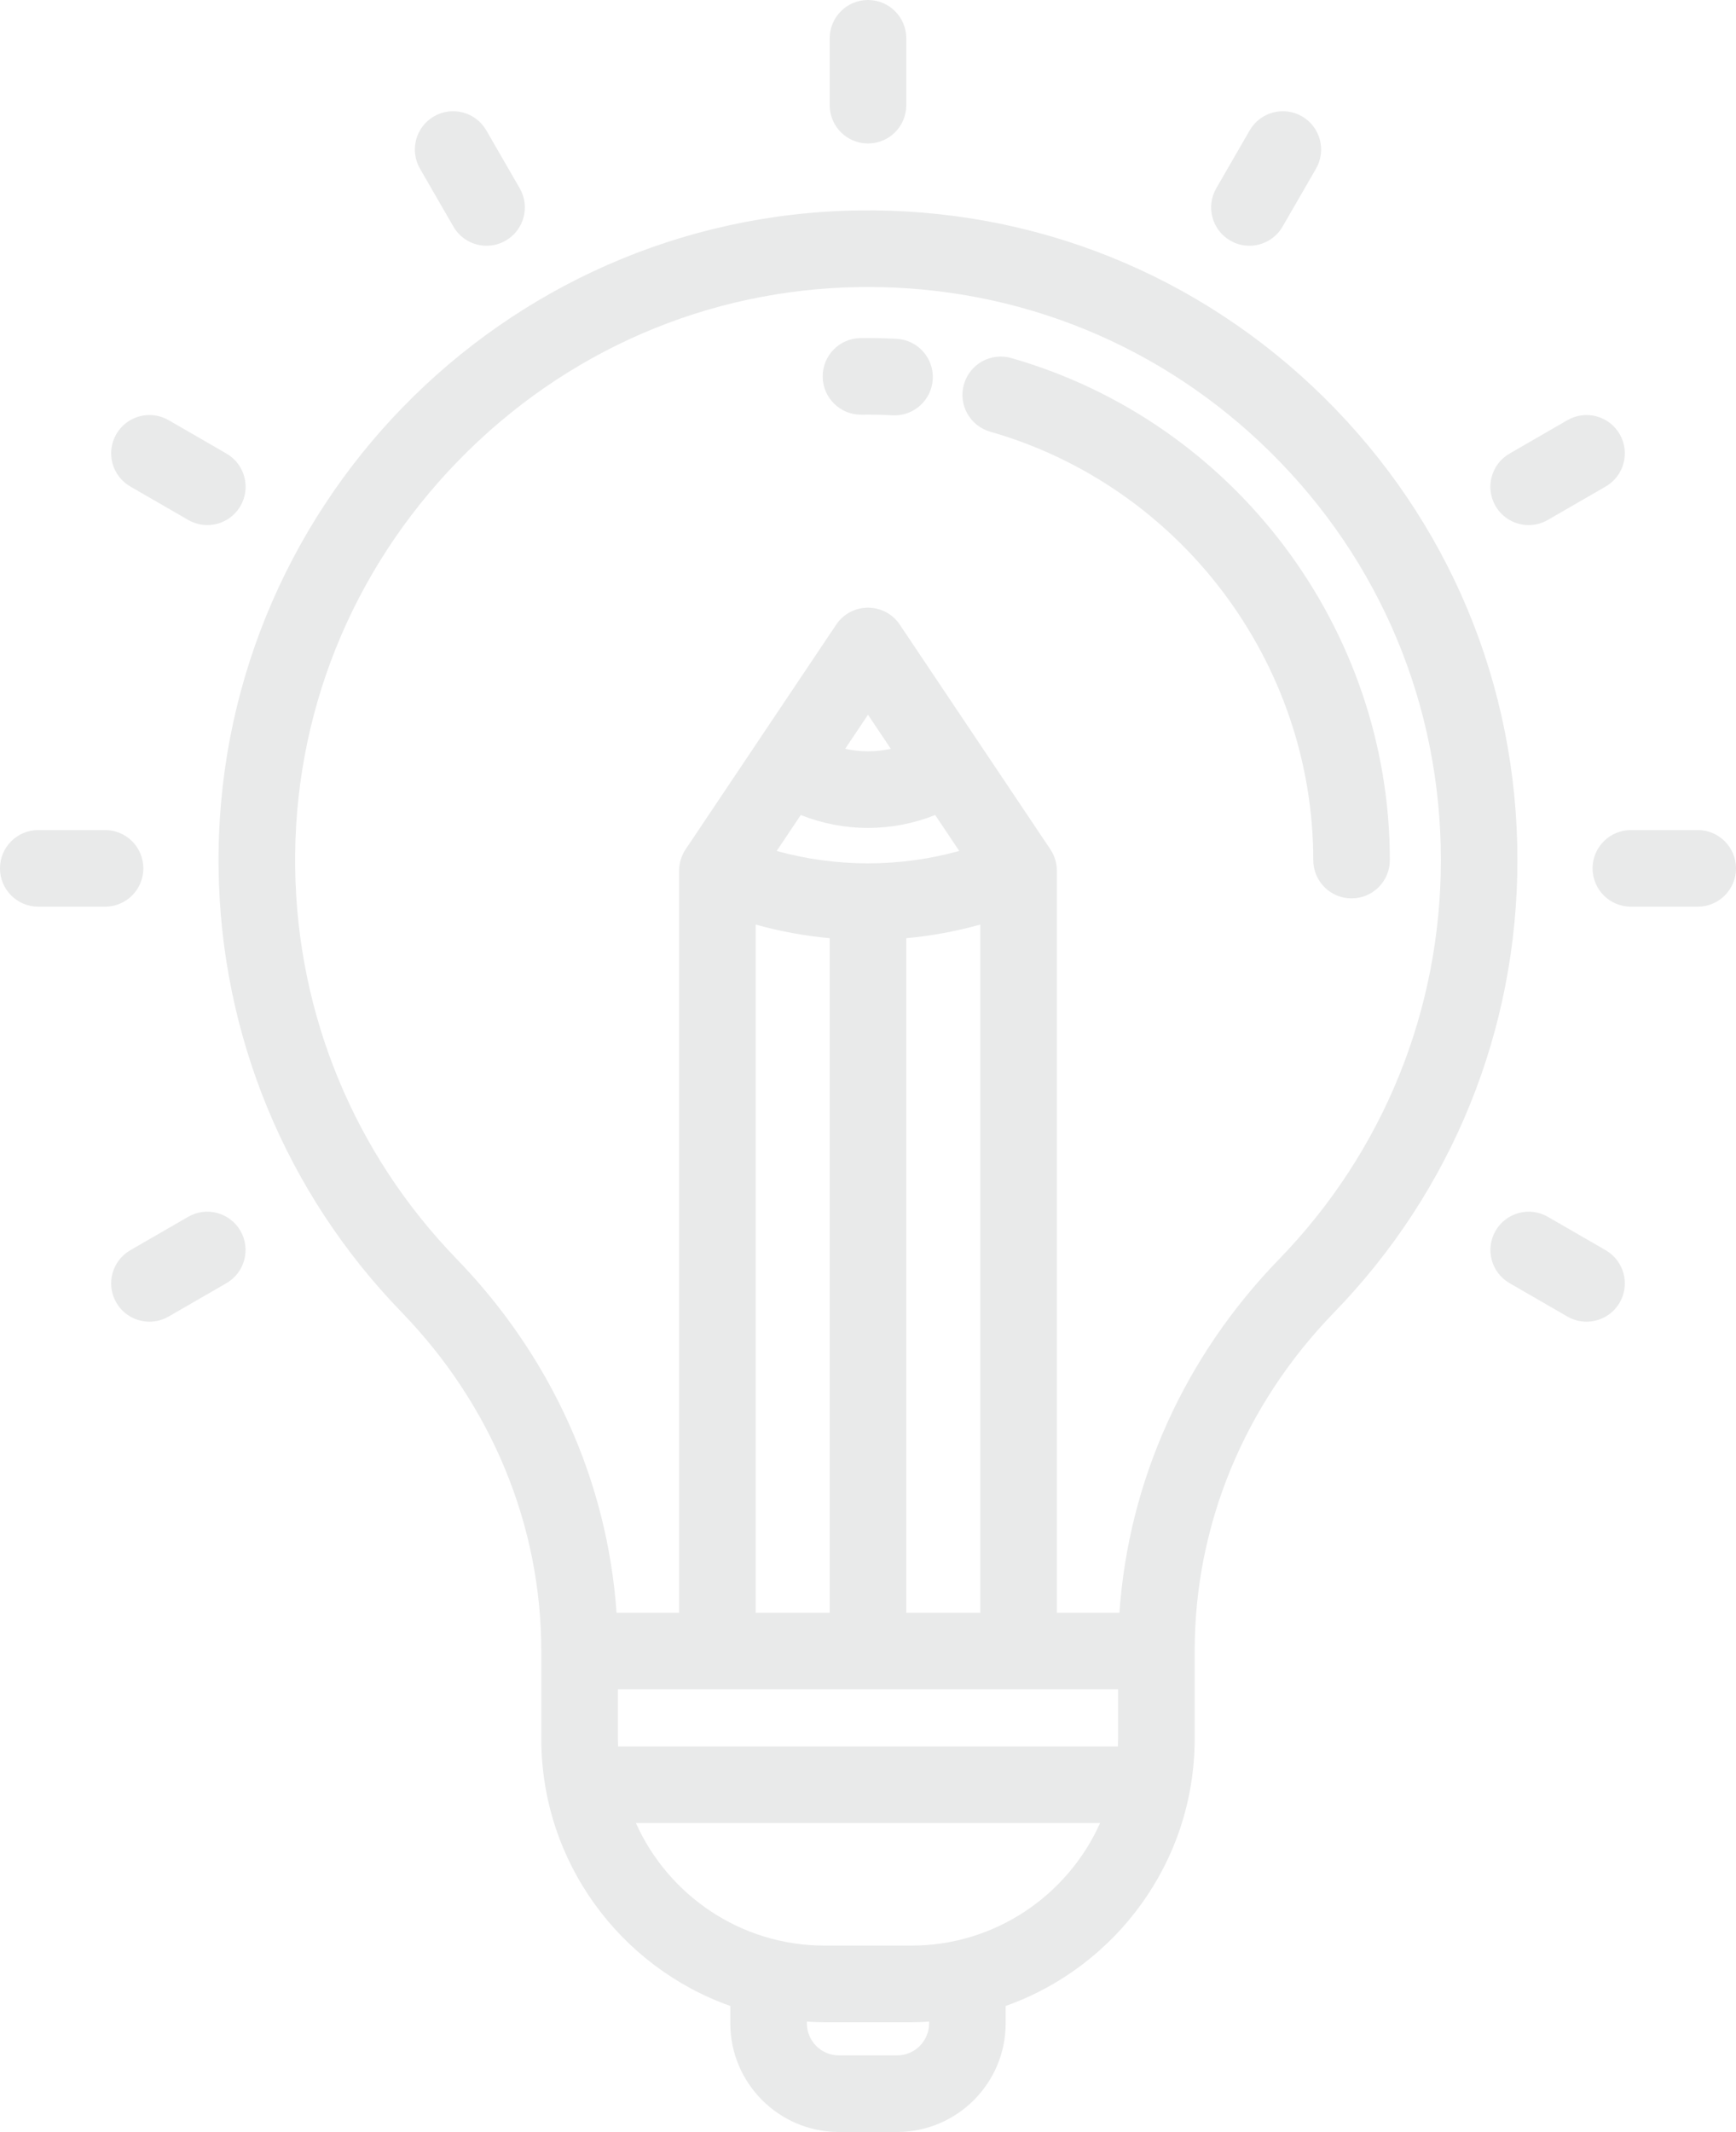 <?xml version="1.0" encoding="iso-8859-1"?>
<!-- Generator: Adobe Illustrator 21.1.0, SVG Export Plug-In . SVG Version: 6.00 Build 0)  -->
<svg version="1.1" id="Layer_1" xmlns="http://www.w3.org/2000/svg" xmlns:xlink="http://www.w3.org/1999/xlink" x="0px" y="0px"
	 viewBox="158.124 336.999 97.753 120" style="enable-background:new 158.124 336.999 97.753 120;" xml:space="preserve">
<g>
	<path style="fill:#E9EAEA;" d="M232.675,359.369c-7.024-6.926-16.328-10.664-26.201-10.525
		c-20.139,0.283-36.307,16.908-36.041,37.059c0.124,9.363,3.783,18.225,10.303,24.952c5.074,5.236,7.868,12.01,7.868,19.075v4.935
		c0,6.936,4.45,12.849,10.644,15.042v0.981c0,3.37,2.741,6.111,6.111,6.111h3.282c3.37,0,6.111-2.741,6.111-6.111v-0.981
		c6.193-2.193,10.643-8.106,10.643-15.042v-4.935c0-7.076,2.785-13.84,7.842-19.048c6.663-6.861,10.332-15.907,10.332-25.472
		C243.569,375.545,239.7,366.297,232.675,359.369z M192.916,434.866v-2.78h28.168v2.78c0,0.145-0.006,0.289-0.011,0.433h-28.146
		C192.921,435.155,192.916,435.011,192.916,434.866z M209.155,389.806c1.406-0.128,2.8-0.385,4.168-0.766v38.734h-4.168V389.806z
		 M203.216,382.873c1.195,0.477,2.474,0.726,3.784,0.726c1.309,0,2.588-0.25,3.783-0.726l1.356,2.023
		c-3.358,0.93-6.923,0.93-10.281,0L203.216,382.873z M205.714,379.147l1.286-1.918l1.286,1.918
		c-0.419,0.093-0.849,0.141-1.285,0.141C206.563,379.288,206.132,379.24,205.714,379.147z M200.676,389.04
		c1.367,0.381,2.762,0.637,4.168,0.766v37.969h-4.168V389.04z M210.44,450.889c0,0.992-0.807,1.799-1.799,1.799h-3.282
		c-0.992,0-1.799-0.807-1.799-1.799v-0.103c0.331,0.02,0.663,0.034,0.999,0.034h4.882c0.336,0,0.669-0.014,1-0.034L210.44,450.889
		L210.44,450.889z M209.441,446.509h-4.882c-4.73,0-8.808-2.837-10.628-6.898h26.139
		C218.249,443.671,214.171,446.509,209.441,446.509z M230.144,407.879c-5.329,5.487-8.473,12.484-8.985,19.896h-3.525v-41.77
		c0-0.427-0.127-0.845-0.365-1.201l-8.479-12.647c-0.4-0.597-1.072-0.955-1.79-0.955s-1.39,0.358-1.79,0.955l-8.479,12.647
		c-0.238,0.355-0.365,0.773-0.365,1.201v41.77h-3.525c-0.514-7.403-3.666-14.408-9.008-19.919
		c-5.751-5.934-8.978-13.751-9.088-22.009c-0.114-8.569,3.142-16.699,9.166-22.895c6.025-6.197,14.06-9.675,22.625-9.796
		c0.156-0.002,0.312-0.003,0.468-0.003c8.534,0,16.56,3.288,22.645,9.287c6.197,6.111,9.61,14.268,9.61,22.971
		C239.258,393.847,236.021,401.827,230.144,407.879z"/>
	<path style="fill:#E9EAEA;" d="M215.067,357.152c-1.145-0.327-2.338,0.335-2.665,1.48c-0.327,1.145,0.335,2.338,1.48,2.665
		c10.71,3.062,18.191,12.977,18.191,24.113c0,1.191,0.965,2.156,2.156,2.156s2.156-0.965,2.156-2.156
		C236.384,372.36,227.618,360.74,215.067,357.152z"/>
	<path style="fill:#E9EAEA;" d="M208.614,356.07c-0.675-0.037-1.359-0.051-2.039-0.041c-1.191,0.016-2.142,0.995-2.126,2.185
		c0.016,1.18,0.978,2.126,2.155,2.126c0.01,0,0.02,0,0.03,0c0.582-0.008,1.167,0.003,1.744,0.035c0.04,0.002,0.08,0.003,0.119,0.003
		c1.137,0,2.088-0.89,2.151-2.038C210.714,357.151,209.803,356.135,208.614,356.07z"/>
	<path style="fill:#E9EAEA;" d="M253.721,383.72h-3.764c-1.191,0-2.156,0.965-2.156,2.156s0.965,2.156,2.156,2.156h3.764
		c1.191,0,2.156-0.965,2.156-2.156S254.911,383.72,253.721,383.72z"/>
	<path style="fill:#E9EAEA;" d="M166.196,385.876c0-1.191-0.965-2.156-2.156-2.156h-3.761c-1.191,0-2.156,0.965-2.156,2.156
		s0.965,2.156,2.156,2.156h3.761C165.231,388.031,166.196,387.066,166.196,385.876z"/>
	<path style="fill:#E9EAEA;" d="M244.203,366.554c0.366,0,0.736-0.093,1.076-0.289l3.26-1.882c1.031-0.595,1.384-1.914,0.789-2.945
		c-0.595-1.031-1.914-1.384-2.945-0.789l-3.26,1.882c-1.031,0.595-1.384,1.914-0.789,2.945
		C242.733,366.167,243.458,366.554,244.203,366.554z"/>
	<path style="fill:#E9EAEA;" d="M168.718,405.489l-3.257,1.88c-1.031,0.595-1.384,1.914-0.789,2.945
		c0.399,0.692,1.124,1.078,1.869,1.078c0.366,0,0.736-0.093,1.076-0.289l3.257-1.88c1.031-0.595,1.384-1.914,0.789-2.945
		C171.067,405.246,169.749,404.893,168.718,405.489z"/>
	<path style="fill:#E9EAEA;" d="M227.4,350.542c0.339,0.196,0.71,0.289,1.076,0.289c0.745,0,1.47-0.387,1.869-1.078l1.882-3.26
		c0.595-1.031,0.242-2.349-0.789-2.945c-1.031-0.595-2.349-0.242-2.945,0.789l-1.882,3.26
		C226.016,348.628,226.369,349.946,227.4,350.542z"/>
	<path style="fill:#E9EAEA;" d="M207,345.075c1.191,0,2.156-0.965,2.156-2.156v-3.764c0-1.191-0.965-2.156-2.156-2.156
		s-2.156,0.965-2.156,2.156v3.764C204.844,344.11,205.809,345.075,207,345.075z"/>
	<path style="fill:#E9EAEA;" d="M183.655,349.753c0.399,0.692,1.124,1.078,1.869,1.078c0.366,0,0.737-0.093,1.076-0.289
		c1.031-0.595,1.384-1.914,0.789-2.945l-1.882-3.26c-0.595-1.031-1.914-1.384-2.945-0.789c-1.031,0.595-1.384,1.914-0.789,2.945
		L183.655,349.753z"/>
	<path style="fill:#E9EAEA;" d="M165.461,364.382l3.26,1.882c0.339,0.196,0.71,0.289,1.076,0.289c0.745,0,1.47-0.387,1.869-1.078
		c0.595-1.031,0.242-2.349-0.789-2.945l-3.26-1.882c-1.031-0.596-2.349-0.242-2.945,0.789
		C164.077,362.469,164.43,363.787,165.461,364.382z"/>
	<path style="fill:#E9EAEA;" d="M248.539,407.369l-3.257-1.88c-1.031-0.596-2.35-0.242-2.945,0.789
		c-0.595,1.031-0.242,2.349,0.789,2.945l3.257,1.88c0.339,0.196,0.71,0.289,1.076,0.289c0.745,0,1.47-0.387,1.869-1.078
		C249.923,409.283,249.57,407.964,248.539,407.369z"/>
</g>
</svg>
